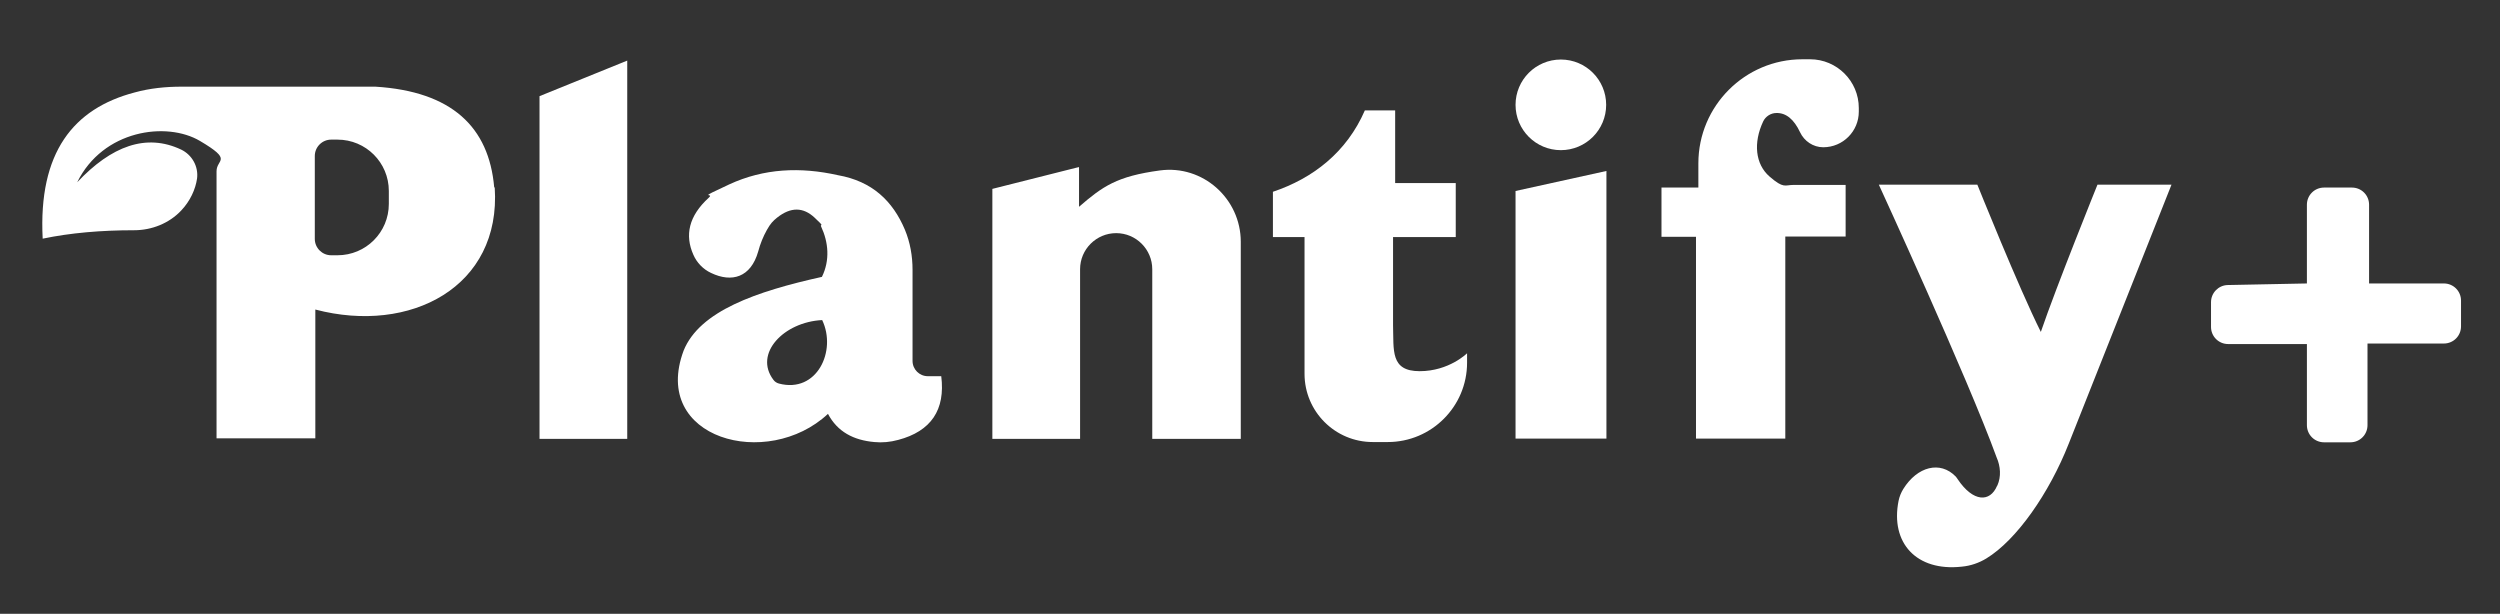 <svg version="1.2" xmlns="http://www.w3.org/2000/svg" viewBox="0 0 949 233" width="949" height="233">
	<rect x="0" y="0" width="949" height="233" fill="#333333" stroke="none"/>
	<title>Plantify+ LOGO white-svg</title>
	<style>
		.s0 { fill: #ffffff } 
	</style>
	<g>
		<g id="Camada_1">
			<g>
				<path fill-rule="evenodd" class="s0" d="m187.8 71.2c2.5 37.7-32 55.8-68.1 46.3v48.9h-37.5c0 0 0-80 0-101.4 0-4.7 6.4-4-6.3-11.5-12.7-7.5-36.8-4.2-46.6 15.7 13-13.8 26.2-18.7 39.5-12.4 4.1 2 6.6 6.4 6 11-0.6 4.1-2.6 8.5-6 12.1-4.6 4.9-11.2 7.5-17.9 7.5-12.5 0-24.2 1-34.7 3.2-1.7-32.8 11.7-49.4 34.9-55.5 5.8-1.6 11.8-2.2 17.8-2.2h73.6c29 1.8 43.1 15.3 45.1 38.2zm-40.2 1.3c0-10.8-8.7-19.5-19.5-19.5h-2.4c-3.4 0-6.2 2.8-6.2 6.2v31.5c0 3.4 2.8 6.2 6.2 6.2h2.4c10.8 0 19.5-8.7 19.5-19.5z"/>
				<path class="s0" d="m238.1 166.6v-143.6l-33.3 13.5v130.1h33.3z"/>
				<path fill-rule="evenodd" class="s0" d="m340.9 167c-2.9 0.8-6 1.1-9 0.8-7.9-0.7-14-3.9-17.6-10.7-23 21.5-67.3 9.5-54.8-24 6.1-15.1 27.7-22.5 52.5-28 3.1-6.3 2.5-13.1-0.3-19.1-0.6-1.2 1.8 0.6-2.5-3.4-4.3-4-9-4.1-14.2 0-1.6 1.3-2.5 2.2-3.9 4.7-1.4 2.5-2.5 5.2-3.3 8.2-2.8 9.8-10 11.9-17.9 8.1-3-1.4-5.4-3.9-6.7-6.9-3.3-7.4-1.8-14.7 5.9-21.7 2.3-2.1-5.5 1.1 7.7-5 13.2-6.1 27-6.7 41.3-3.5 13 2.3 20.8 9.8 25.4 20.7 2 4.8 2.9 10 2.9 15.2v34.6c0 3.2 2.6 5.8 5.8 5.8h5.1c1.6 12.7-3.8 20.9-16.4 24.2zm-28.8-45.5c-14.5 0.7-26.1 12.7-18.5 22.7 0.5 0.7 1.3 1.2 2.1 1.4 14.4 3.8 22-12.4 16.4-24.1z"/>
				<path class="s0" d="m376.7 71.7v94.9h33.3v-64.4c0-7.6 6.2-13.7 13.7-13.7 7.6 0 13.7 6.2 13.7 13.7v64.4h33.6v-74.8c0-16.4-14.4-29.3-30.7-27.1-16.3 2.2-21.7 6-30.7 13.8v-15.1z"/>
				<path class="s0" d="m495.2 89.9v52c0 14.3 11.6 25.9 25.9 25.9h5.7c16.6 0 30.1-13.5 30.1-30.1v-3.6c0 0-6.8 6.8-18 6.8-11.2 0-9.8-7.9-10.1-17.5v-33.4h23.8v-20.5h-23v-27.6h-11.5c-6.9 15.9-19.7 25.8-34.9 30.9v17.2h12.2z"/>
				<path class="s0" d="m609.8 64.9v101.6h-34.5v-94l34.5-7.6z"/>
				<path class="s0" d="m677.7 89.9v76.6h-33.9v-76.6h-13.1v-18.7h14v-9.2c0-21.8 17.7-39.5 39.5-39.5h2.9c10.2 0 18.5 8.3 18.5 18.5v1.4c0 7.4-6 13.5-13.5 13.5-3.8 0-7.2-2.3-8.8-5.7-2.3-4.9-5.3-7.4-9-7.3-2.1 0-4.1 1.3-5 3.2-3.8 8.1-3 16.2 2.4 20.9 5.4 4.7 5.8 3.2 9.1 3.2h19.8v19.6h-22.9z"/>
				<path class="s0" d="m758.1 184.4c-2.7 6.4-9.1 6.2-14.9-2.4-0.3-0.4-0.5-0.8-0.8-1.1-5.9-6.1-14.6-3.8-19.9 4.7q-1.3 2.1-1.8 4.5c-3.2 16 6.8 26.9 24 25 3.3-0.3 6.5-1.4 9.3-3.1 11.5-7 23.9-24.8 31.3-43.6l39-98.3h-28.1c0 0-15.6 38.6-21.5 55.9-8.5-17-24.1-55.9-24.1-55.9h-37.4c0 0 33.8 73.5 44.7 103.5 1.5 3.4 1.8 7.3 0.3 10.7z"/>
				<path class="s0" d="m592.5 57c-9.5 0-17.2-7.7-17.2-17.2 0-9.5 7.7-17.2 17.2-17.2 9.5 0 17.2 7.7 17.2 17.2 0 9.5-7.7 17.2-17.2 17.2z"/>
				<path class="s0" d="m875.7 107.6v-29.9c0-3.6 2.9-6.5 6.5-6.5h10.6c3.6 0 6.5 2.9 6.5 6.5v29.9h28.4c3.6 0 6.5 2.9 6.5 6.5v9.8c0 3.6-2.9 6.5-6.5 6.5h-29v31c0 3.6-2.9 6.5-6.5 6.5h-10c-3.6 0-6.5-2.9-6.5-6.5v-30.8h-29.9c-3.6 0-6.5-2.9-6.5-6.5v-9.4c0-3.5 2.8-6.4 6.3-6.5z"/>
			</g>
		</g>
	</g>
</svg>